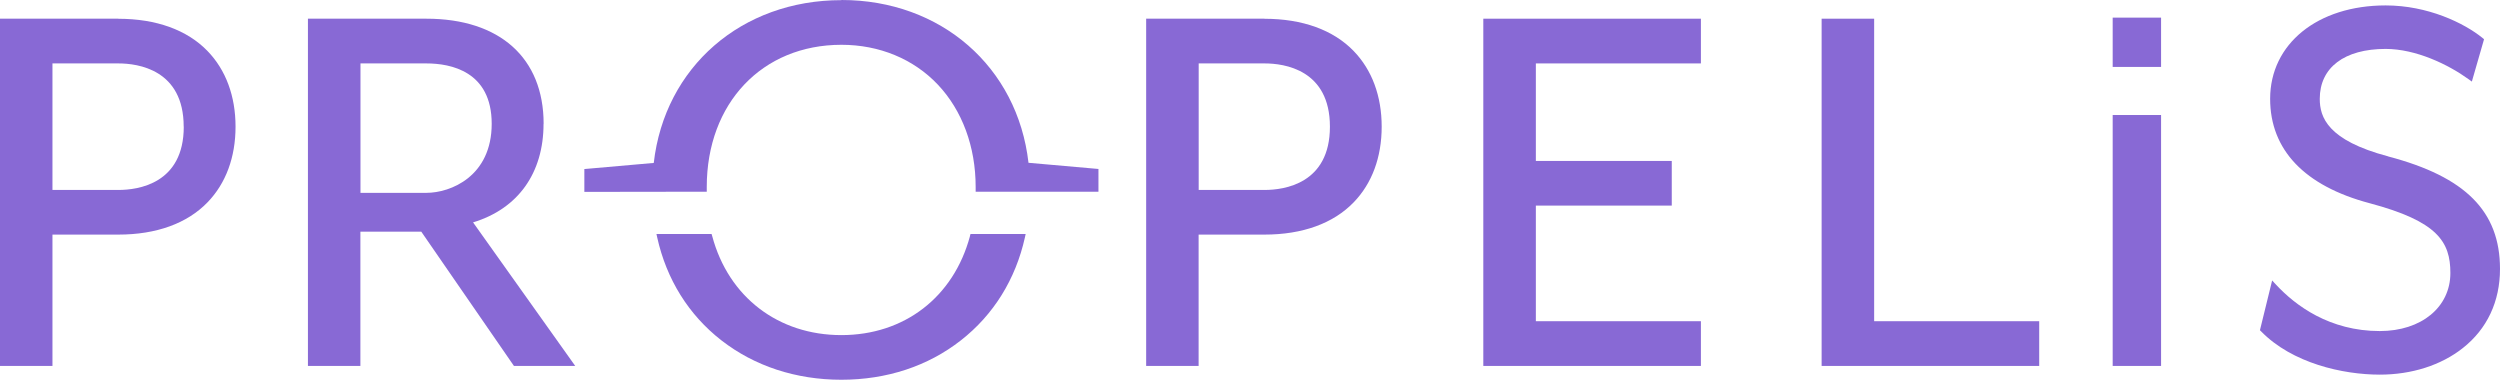 <svg width="316" height="48" viewBox="0 0 316 48" fill="none" xmlns="http://www.w3.org/2000/svg">
<path d="M122.606 29.846C120.531 37.563 114.307 42.357 106.348 42.357C98.389 42.357 92.088 37.563 90.023 29.846L89.945 29.576H82.975L83.072 30.019C84.245 35.306 87.046 39.801 91.186 43.023C95.364 46.273 100.609 48 106.348 48C112.087 48 117.293 46.283 121.452 43.023C125.582 39.801 128.374 35.296 129.547 30.019L129.644 29.576H122.673L122.596 29.846H122.606Z" fill="#8869D5"/>
<path d="M14.968 2.363H0V46.254H6.631V29.653H14.959C19.757 29.653 23.654 28.244 26.233 25.572C28.55 23.18 29.772 19.871 29.772 16.013C29.772 12.154 28.55 8.846 26.233 6.453C23.654 3.781 19.748 2.373 14.959 2.373L14.968 2.363ZM23.228 16.013C23.228 23.228 17.45 24.01 14.968 24.01H6.631V8.016H14.959C17.44 8.016 23.218 8.797 23.218 16.013H23.228Z" fill="#8869D5"/>
<path d="M68.714 15.646C68.714 7.331 63.179 2.363 53.891 2.363H38.923V46.254H45.554V29.286H53.252L64.962 46.254H72.708L59.795 28.109C65.467 26.392 68.704 21.887 68.704 15.646H68.714ZM62.151 15.646C62.151 22.283 56.974 24.376 53.891 24.376H45.564V8.016H53.891C56.974 8.016 62.151 9.01 62.151 15.646Z" fill="#8869D5"/>
<path d="M159.842 2.363H144.874V46.254H151.505V29.653H159.832C164.631 29.653 168.528 28.244 171.107 25.572C173.424 23.18 174.645 19.871 174.645 16.013C174.645 12.154 173.424 8.846 171.107 6.453C168.528 3.781 164.621 2.373 159.832 2.373L159.842 2.363ZM168.102 16.013C168.102 23.228 162.324 24.01 159.842 24.01H151.514V8.016H159.842C162.324 8.016 168.102 8.797 168.102 16.013Z" fill="#8869D5"/>
<path d="M187.49 46.254H214.994V40.601H194.131V25.987H211.31V20.344H194.131V8.016H214.994V2.363H187.49V46.254Z" fill="#8869D5"/>
<path d="M236.893 2.363H230.253V46.254H257.756V40.601H236.893V2.363Z" fill="#8869D5"/>
<path d="M273.16 2.228H267.043V8.46H273.16V2.228Z" fill="#8869D5"/>
<path d="M273.16 14.537H267.043V46.254H273.16V14.537Z" fill="#8869D5"/>
<path d="M301.866 19.765C294.197 17.739 293.218 14.807 293.218 12.492C293.218 8.537 296.33 6.183 301.546 6.183C305.365 6.183 309.456 8.151 312.016 10.003L312.442 10.312L313.984 4.958L313.799 4.804C311.463 2.904 306.858 0.685 301.546 0.685C292.947 0.685 286.946 5.537 286.946 12.492C286.946 18.945 291.299 23.508 299.529 25.688C308.099 27.974 309.728 30.55 309.728 34.505C309.728 38.826 306.063 41.846 300.809 41.846C294.469 41.846 290.155 38.643 287.663 35.952L287.198 35.45L285.656 41.74L285.802 41.884C289.738 45.916 296.136 47.354 300.809 47.354C304.832 47.354 308.555 46.167 311.298 43.997C314.371 41.576 316 38.112 316 33.994C316 26.72 311.638 22.341 301.866 19.775V19.765Z" fill="#8869D5"/>
<path d="M106.348 0.019C93.736 0.019 84.022 8.469 82.635 20.595L73.862 21.367V24.251H76.111L89.334 24.232V23.633C89.334 13.051 96.334 5.662 106.358 5.662C111.147 5.662 115.47 7.447 118.544 10.698C121.626 13.958 123.323 18.55 123.323 23.633V24.232H138.844V21.357L130.002 20.576C128.616 8.45 118.931 0 106.367 0L106.348 0.019Z" fill="#8869D5"/>
</svg>
